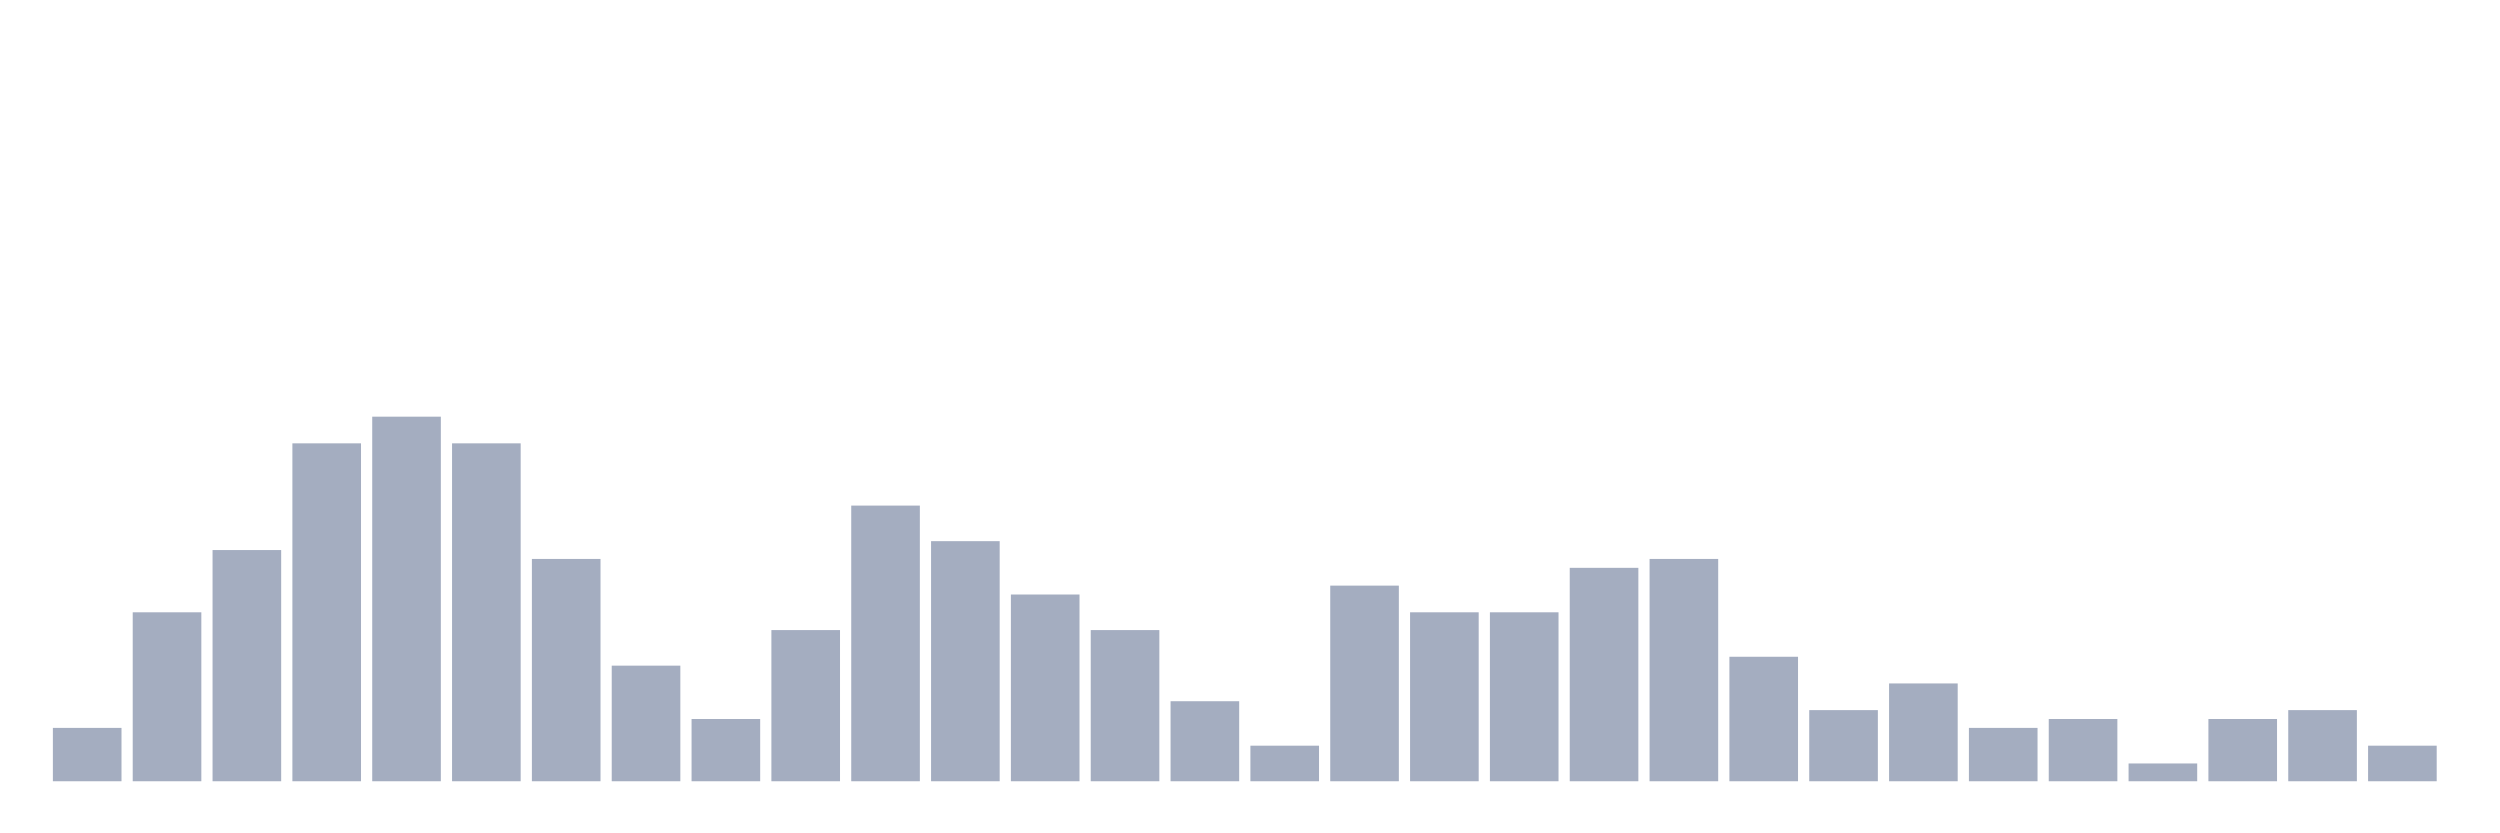 <svg xmlns="http://www.w3.org/2000/svg" viewBox="0 0 480 160"><g transform="translate(10,10)"><rect class="bar" x="0.153" width="13.175" y="129.756" height="10.244" fill="rgb(164,173,192)"></rect><rect class="bar" x="15.482" width="13.175" y="107.561" height="32.439" fill="rgb(164,173,192)"></rect><rect class="bar" x="30.81" width="13.175" y="95.61" height="44.39" fill="rgb(164,173,192)"></rect><rect class="bar" x="46.138" width="13.175" y="75.122" height="64.878" fill="rgb(164,173,192)"></rect><rect class="bar" x="61.466" width="13.175" y="70" height="70" fill="rgb(164,173,192)"></rect><rect class="bar" x="76.794" width="13.175" y="75.122" height="64.878" fill="rgb(164,173,192)"></rect><rect class="bar" x="92.123" width="13.175" y="97.317" height="42.683" fill="rgb(164,173,192)"></rect><rect class="bar" x="107.451" width="13.175" y="117.805" height="22.195" fill="rgb(164,173,192)"></rect><rect class="bar" x="122.779" width="13.175" y="128.049" height="11.951" fill="rgb(164,173,192)"></rect><rect class="bar" x="138.107" width="13.175" y="110.976" height="29.024" fill="rgb(164,173,192)"></rect><rect class="bar" x="153.436" width="13.175" y="87.073" height="52.927" fill="rgb(164,173,192)"></rect><rect class="bar" x="168.764" width="13.175" y="93.902" height="46.098" fill="rgb(164,173,192)"></rect><rect class="bar" x="184.092" width="13.175" y="104.146" height="35.854" fill="rgb(164,173,192)"></rect><rect class="bar" x="199.42" width="13.175" y="110.976" height="29.024" fill="rgb(164,173,192)"></rect><rect class="bar" x="214.748" width="13.175" y="124.634" height="15.366" fill="rgb(164,173,192)"></rect><rect class="bar" x="230.077" width="13.175" y="133.171" height="6.829" fill="rgb(164,173,192)"></rect><rect class="bar" x="245.405" width="13.175" y="102.439" height="37.561" fill="rgb(164,173,192)"></rect><rect class="bar" x="260.733" width="13.175" y="107.561" height="32.439" fill="rgb(164,173,192)"></rect><rect class="bar" x="276.061" width="13.175" y="107.561" height="32.439" fill="rgb(164,173,192)"></rect><rect class="bar" x="291.39" width="13.175" y="99.024" height="40.976" fill="rgb(164,173,192)"></rect><rect class="bar" x="306.718" width="13.175" y="97.317" height="42.683" fill="rgb(164,173,192)"></rect><rect class="bar" x="322.046" width="13.175" y="116.098" height="23.902" fill="rgb(164,173,192)"></rect><rect class="bar" x="337.374" width="13.175" y="126.341" height="13.659" fill="rgb(164,173,192)"></rect><rect class="bar" x="352.702" width="13.175" y="121.22" height="18.78" fill="rgb(164,173,192)"></rect><rect class="bar" x="368.031" width="13.175" y="129.756" height="10.244" fill="rgb(164,173,192)"></rect><rect class="bar" x="383.359" width="13.175" y="128.049" height="11.951" fill="rgb(164,173,192)"></rect><rect class="bar" x="398.687" width="13.175" y="136.585" height="3.415" fill="rgb(164,173,192)"></rect><rect class="bar" x="414.015" width="13.175" y="128.049" height="11.951" fill="rgb(164,173,192)"></rect><rect class="bar" x="429.344" width="13.175" y="126.341" height="13.659" fill="rgb(164,173,192)"></rect><rect class="bar" x="444.672" width="13.175" y="133.171" height="6.829" fill="rgb(164,173,192)"></rect></g></svg>